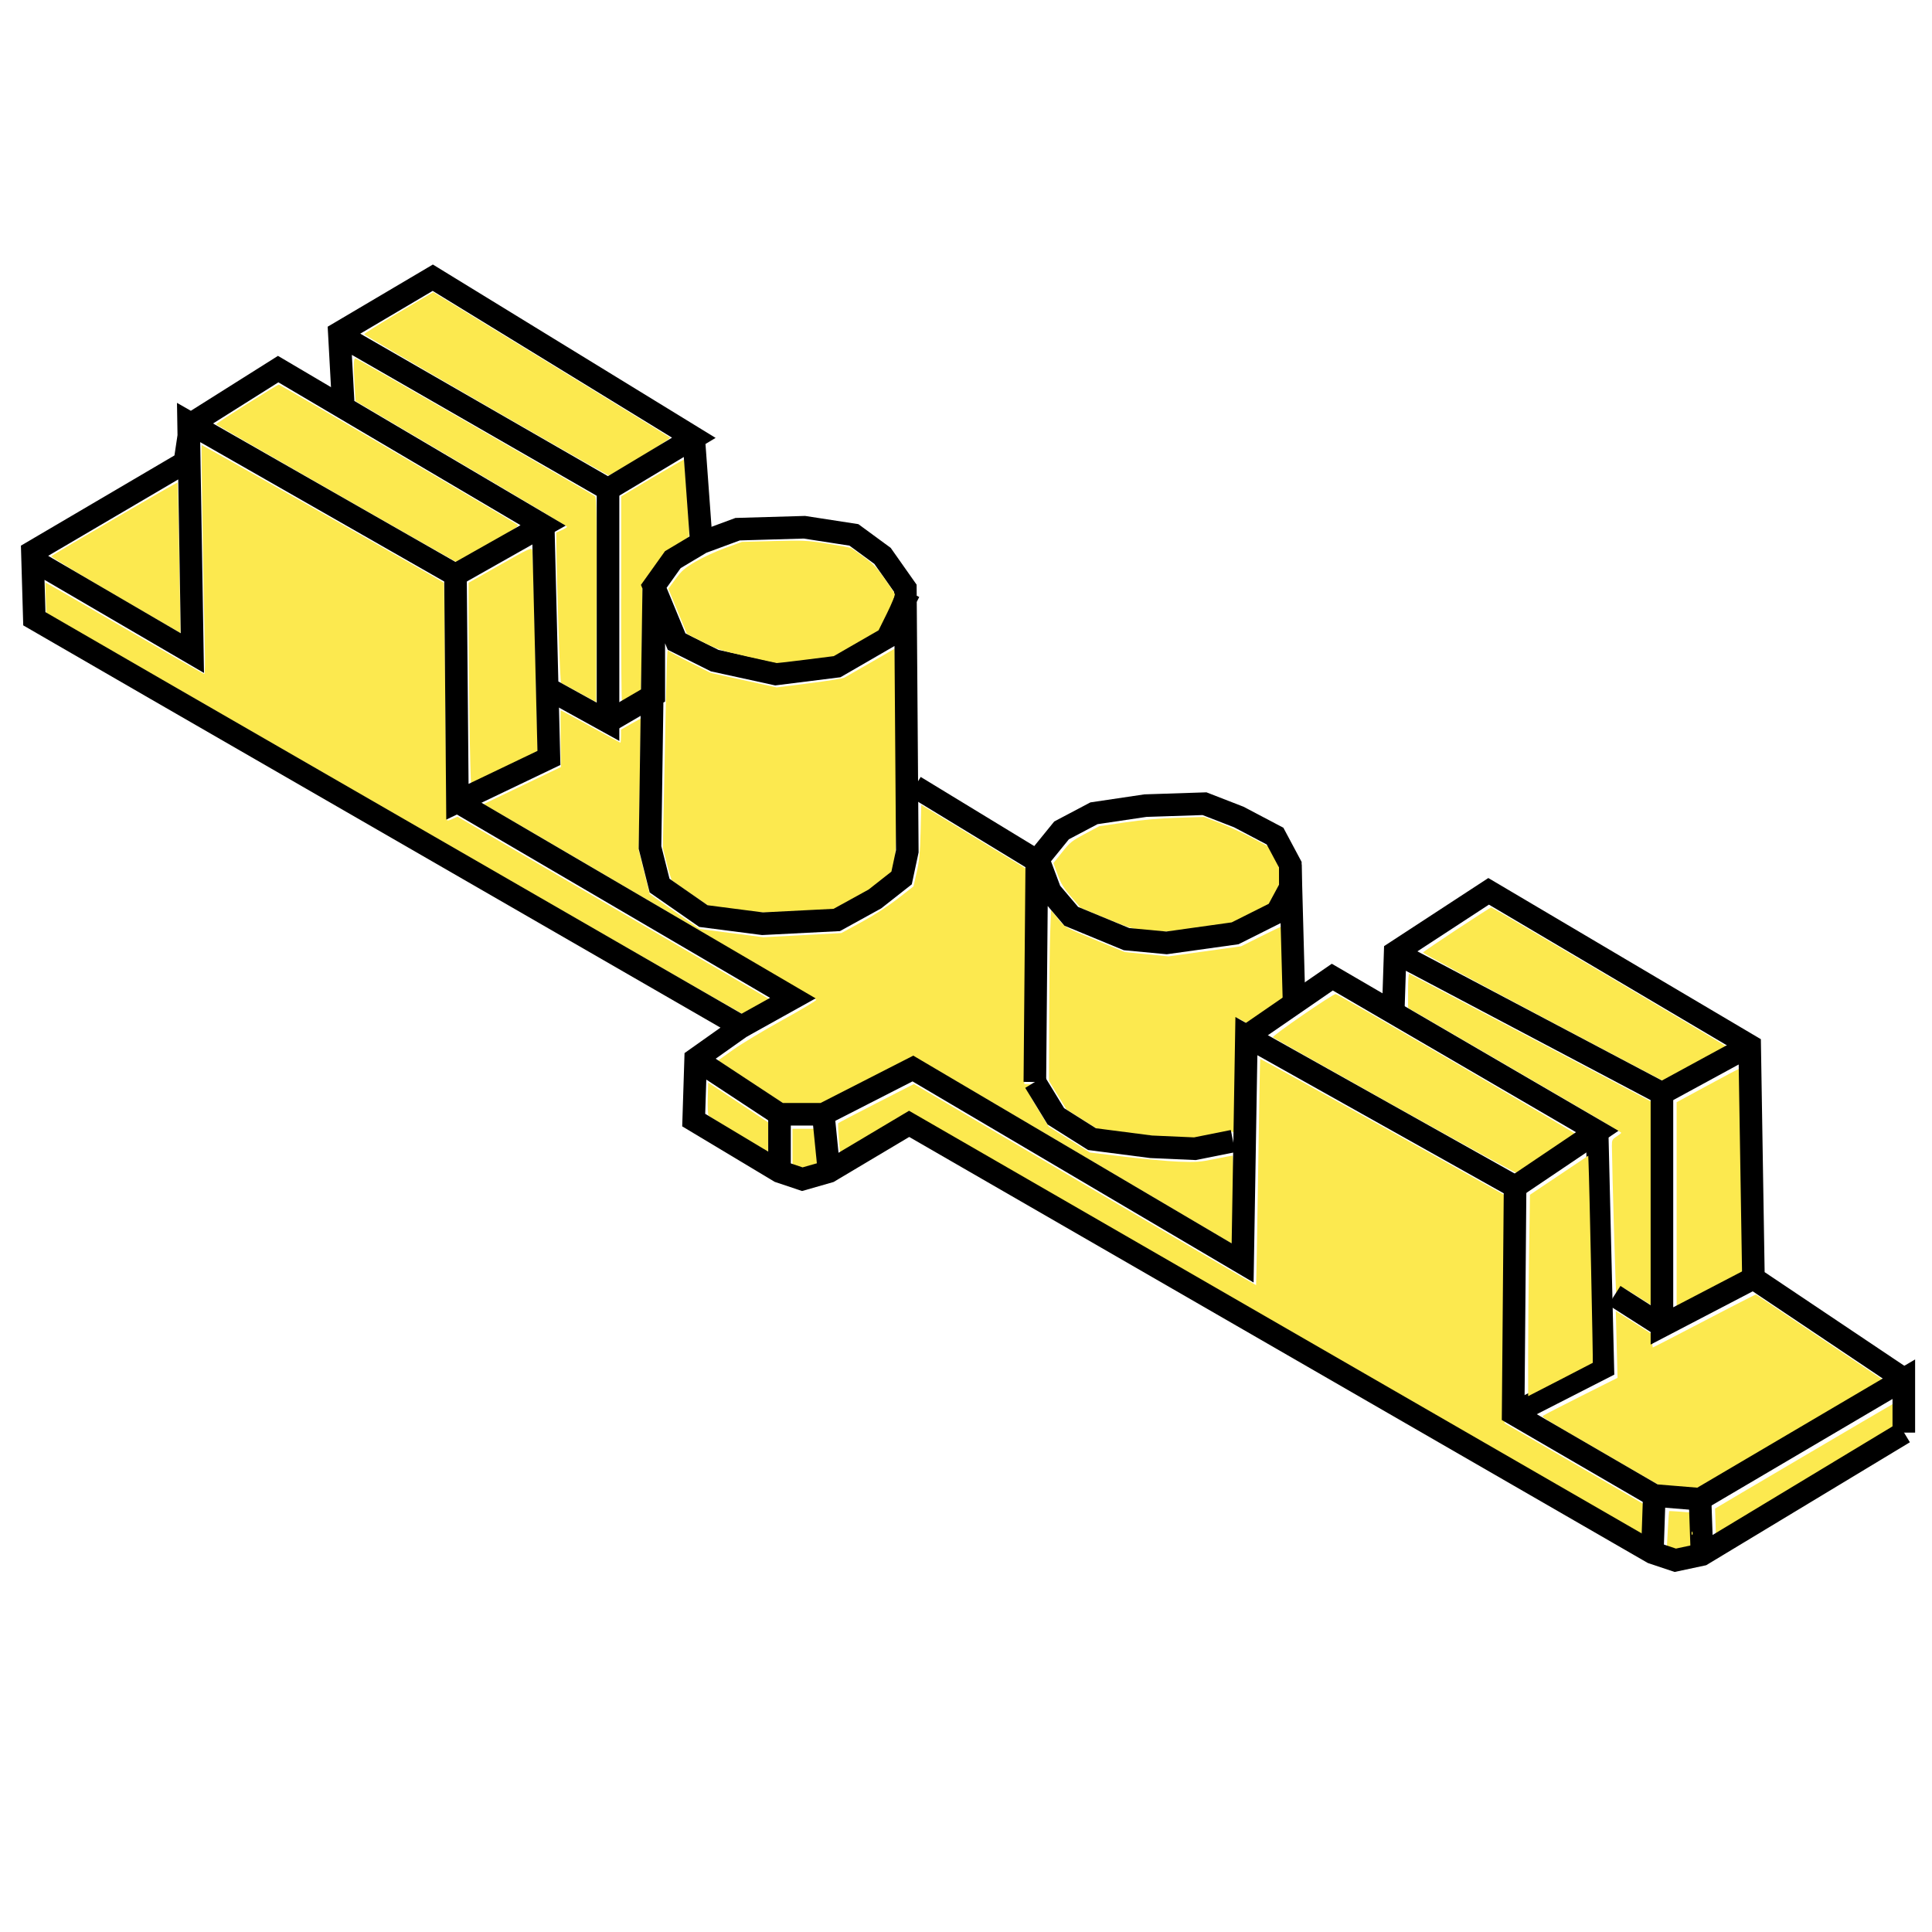 <?xml version="1.0" encoding="UTF-8" standalone="no"?>
<!-- Created with Inkscape (http://www.inkscape.org/) -->

<svg
   xmlns:dc="http://purl.org/dc/elements/1.1/"
   xmlns:cc="http://creativecommons.org/ns#"
   xmlns:rdf="http://www.w3.org/1999/02/22-rdf-syntax-ns#"
   xmlns:svg="http://www.w3.org/2000/svg"
   xmlns="http://www.w3.org/2000/svg"
   xmlns:sodipodi="http://sodipodi.sourceforge.net/DTD/sodipodi-0.dtd"
   xmlns:inkscape="http://www.inkscape.org/namespaces/inkscape"
   width="64"
   height="64"
   viewBox="0 0 16.933 16.933"
   version="1.1"
   id="svg8"
   sodipodi:docname="Double_Belt_Clamp_cmd.svg"
   inkscape:version="0.92.4 (5da689c313, 2019-01-14)">
  <defs
     id="defs2" />
  <sodipodi:namedview
     id="base"
     pagecolor="#ffffff"
     bordercolor="#666666"
     borderopacity="1.0"
     inkscape:pageopacity="0.0"
     inkscape:pageshadow="2"
     inkscape:zoom="22.4"
     inkscape:cx="26.50555"
     inkscape:cy="27.497354"
     inkscape:document-units="mm"
     inkscape:current-layer="layer1"
     showgrid="false"
     units="px"
     inkscape:window-width="3840"
     inkscape:window-height="2055"
     inkscape:window-x="-13"
     inkscape:window-y="-13"
     inkscape:window-maximized="1" />
  <g
     inkscape:label="Capa 1"
     inkscape:groupmode="layer"
     id="layer1"
     transform="translate(0,-280.067)">
    <path
       style="opacity:1;fill:#fce94f;fill-opacity:1;fill-rule:nonzero;stroke:none;stroke-width:0.748;stroke-miterlimit:4;stroke-dasharray:none;stroke-opacity:1"
       d="M 14.447,27.721 C 8.898,24.522 3.723,21.537 2.946,21.088 l -1.413,-0.816 -0.019,-0.498 c -0.011,-0.274 -0.016,-0.503 -0.013,-0.509 0.003,-0.006 1.176,0.672 2.606,1.507 1.43,0.834 2.62,1.517 2.645,1.517 0.029,0 0.035,-0.362 0.018,-1.038 -0.044,-1.761 -0.118,-6.516 -0.102,-6.533 0.012,-0.012 7.951,4.501 8.014,4.556 0.006,0.005 0.027,1.769 0.045,3.92 0.018,2.15 0.046,3.922 0.061,3.937 0.015,0.015 0.099,-0.006 0.185,-0.047 l 0.157,-0.075 4.793,2.804 c 2.636,1.542 4.961,2.903 5.166,3.024 l 0.373,0.22 -0.436,0.241 c -0.24,0.133 -0.448,0.241 -0.463,0.241 -0.015,0 -4.567,-2.618 -10.116,-5.817 z"
       id="path864"
       inkscape:connector-curvature="0"
       transform="matrix(0.265,0,0,0.265,0,280.067)" />
    <path
       style="opacity:1;fill:#fce94f;fill-opacity:1;fill-rule:nonzero;stroke:none;stroke-width:0.748;stroke-miterlimit:4;stroke-dasharray:none;stroke-opacity:1"
       d="M 11.11,16.319 C 8.931,15.074 7.148,14.044 7.148,14.031 c 0,-0.034 2.021,-1.309 2.076,-1.31 0.037,-3.8e-4 7.657,4.474 7.888,4.633 0.064,0.044 -0.082,0.141 -0.967,0.641 -0.574,0.324 -1.05,0.589 -1.058,0.589 -0.008,-3.5e-5 -1.798,-1.019 -3.977,-2.264 z"
       id="path866"
       inkscape:connector-curvature="0"
       transform="matrix(0.265,0,0,0.265,0,280.067)" />
    <path
       style="opacity:1;fill:#fce94f;fill-opacity:1;fill-rule:nonzero;stroke:none;stroke-width:0.748;stroke-miterlimit:4;stroke-dasharray:none;stroke-opacity:1"
       d="m 19.157,22.912 c -0.307,-0.17 -0.577,-0.315 -0.6,-0.324 -0.035,-0.013 -0.144,-3.267 -0.156,-4.635 l -0.003,-0.339 0.179,-0.081 c 0.098,-0.044 0.179,-0.094 0.179,-0.11 0,-0.016 -1.574,-0.958 -3.498,-2.093 l -3.498,-2.063 -0.029,-0.474 c -0.046,-0.758 -0.039,-0.965 0.033,-0.937 0.105,0.04 7.859,4.504 7.919,4.559 0.044,0.04 0.054,0.763 0.045,3.428 l -0.011,3.377 z"
       id="path868"
       inkscape:connector-curvature="0"
       transform="matrix(0.265,0,0,0.265,0,280.067)" />
    <path
       style="opacity:1;fill:#fce94f;fill-opacity:1;fill-rule:nonzero;stroke:none;stroke-width:0.748;stroke-miterlimit:4;stroke-dasharray:none;stroke-opacity:1"
       d="m 16.063,13.406 c -2.205,-1.272 -4.013,-2.329 -4.018,-2.35 -0.004,-0.021 0.508,-0.342 1.138,-0.715 l 1.146,-0.678 3.898,2.388 c 2.144,1.314 3.915,2.404 3.936,2.423 0.04,0.037 -1.948,1.253 -2.038,1.247 -0.029,-0.002 -1.857,-1.044 -4.063,-2.316 z"
       id="path870"
       inkscape:connector-curvature="0"
       transform="matrix(0.265,0,0,0.265,0,280.067)" />
    <path
       style="opacity:1;fill:#fce94f;fill-opacity:1;fill-rule:nonzero;stroke:none;stroke-width:0.748;stroke-miterlimit:4;stroke-dasharray:none;stroke-opacity:1"
       d="M 3.814,19.683 C 2.631,18.992 1.676,18.413 1.693,18.397 c 0.062,-0.06 4.167,-2.456 4.181,-2.441 0.011,0.012 0.104,4.953 0.094,4.977 -0.001,0.003 -0.971,-0.559 -2.154,-1.25 z"
       id="path872"
       inkscape:connector-curvature="0"
       transform="matrix(0.265,0,0,0.265,0,280.067)" />
    <path
       style="opacity:1;fill:#fce94f;fill-opacity:1;fill-rule:nonzero;stroke:none;stroke-width:0.748;stroke-miterlimit:4;stroke-dasharray:none;stroke-opacity:1"
       d="m 15.526,23.821 c -0.016,-1.146 -0.029,-2.637 -0.029,-3.315 l 2.27e-4,-1.232 1.038,-0.588 c 0.975,-0.553 1.039,-0.582 1.067,-0.491 0.016,0.053 0.052,1.152 0.079,2.441 0.027,1.289 0.063,2.766 0.078,3.282 l 0.028,0.938 -1.089,0.524 c -0.599,0.288 -1.101,0.524 -1.115,0.524 -0.014,-3e-6 -0.04,-0.937 -0.056,-2.083 z"
       id="path874"
       inkscape:connector-curvature="0"
       transform="matrix(0.265,0,0,0.265,0,280.067)" />
    <path
       style="opacity:1;fill:#fce94f;fill-opacity:1;fill-rule:nonzero;stroke:none;stroke-width:0.748;stroke-miterlimit:4;stroke-dasharray:none;stroke-opacity:1"
       d="m 20.543,19.8 0.001,-3.382 1.031,-0.615 c 0.567,-0.338 1.038,-0.609 1.046,-0.601 0.008,0.008 0.056,0.584 0.107,1.281 0.075,1.028 0.082,1.274 0.035,1.304 -0.032,0.021 -0.212,0.129 -0.401,0.241 -0.317,0.188 -0.374,0.246 -0.735,0.747 -0.313,0.434 -0.389,0.571 -0.38,0.678 0.006,0.074 -0.002,0.863 -0.018,1.753 l -0.03,1.619 -0.299,0.177 c -0.164,0.098 -0.313,0.177 -0.33,0.177 -0.017,0 -0.03,-1.522 -0.029,-3.382 z"
       id="path876"
       inkscape:connector-curvature="0"
       transform="matrix(0.265,0,0,0.265,0,280.067)" />
    <path
       style="opacity:1;fill:#fce94f;fill-opacity:1;fill-rule:nonzero;stroke:none;stroke-width:0.748;stroke-miterlimit:4;stroke-dasharray:none;stroke-opacity:1"
       d="m 24.215,30.075 -0.768,-0.104 -0.593,-0.411 c -0.326,-0.226 -0.61,-0.425 -0.63,-0.443 -0.02,-0.018 -0.096,-0.267 -0.169,-0.553 l -0.132,-0.521 0.049,-2.375 c 0.081,-3.931 0.089,-4.207 0.122,-4.155 0.017,0.028 0.343,0.206 0.724,0.397 l 0.692,0.347 1.087,0.239 1.087,0.239 1.073,-0.136 c 0.59,-0.075 1.115,-0.158 1.167,-0.186 0.052,-0.028 0.448,-0.254 0.88,-0.504 l 0.785,-0.454 0.029,1.942 c 0.051,3.389 0.04,4.772 -0.043,5.14 l -0.073,0.322 -0.377,0.298 c -0.207,0.164 -0.641,0.441 -0.965,0.616 l -0.589,0.318 -1.004,0.049 c -1.277,0.063 -1.424,0.059 -2.353,-0.067 z"
       id="path880"
       inkscape:connector-curvature="0"
       transform="matrix(0.265,0,0,0.265,0,280.067)" />
    <path
       style="opacity:1;fill:#fce94f;fill-opacity:1;fill-rule:nonzero;stroke:none;stroke-width:0.748;stroke-miterlimit:4;stroke-dasharray:none;stroke-opacity:1"
       d="m 35.586,38.088 c -2.836,-1.673 -5.2,-3.062 -5.253,-3.087 -0.082,-0.038 -0.333,0.076 -1.636,0.741 l -1.54,0.787 h -0.599 -0.599 l -1.104,-0.728 -1.104,-0.728 0.504,-0.359 c 0.277,-0.198 1.01,-0.639 1.629,-0.98 0.619,-0.341 1.12,-0.641 1.112,-0.665 -0.01,-0.033 -7.953,-4.71 -10.638,-6.263 l -0.364,-0.211 1.279,-0.613 1.279,-0.613 -0.011,-0.939 c -0.006,-0.516 -0.004,-0.939 0.005,-0.939 0.009,0 0.452,0.241 0.984,0.536 0.533,0.295 0.978,0.536 0.988,0.536 0.011,0 0.02,-0.097 0.02,-0.215 v -0.215 l 0.322,-0.185 c 0.177,-0.102 0.325,-0.181 0.329,-0.176 0.004,0.005 -0.009,0.984 -0.028,2.175 l -0.035,2.165 0.181,0.728 0.181,0.728 0.429,0.303 c 0.236,0.166 0.61,0.427 0.831,0.579 l 0.402,0.276 1.049,0.136 1.049,0.136 1.289,-0.069 1.289,-0.069 0.675,-0.368 c 0.419,-0.229 0.871,-0.521 1.193,-0.772 l 0.518,-0.404 0.107,-0.469 c 0.086,-0.378 0.111,-0.64 0.129,-1.348 l 0.022,-0.879 1.736,1.057 1.736,1.057 -0.032,3.56 -0.032,3.56 0.148,0.001 c 0.138,0.001 0.143,0.006 0.064,0.065 -0.046,0.035 -0.104,0.07 -0.128,0.078 -0.024,0.008 0.129,0.296 0.339,0.639 l 0.383,0.625 0.683,0.428 0.683,0.428 1.138,0.138 c 0.626,0.076 1.43,0.149 1.786,0.164 0.58,0.023 0.705,0.014 1.2,-0.087 0.304,-0.062 0.57,-0.113 0.592,-0.113 0.044,0 0.045,2.312 6.07e-4,2.669 l -0.029,0.236 z"
       id="path882"
       inkscape:connector-curvature="0"
       transform="matrix(0.265,0,0,0.265,0,280.067)" />
    <path
       style="opacity:1;fill:#fce94f;fill-opacity:1;fill-rule:nonzero;stroke:none;stroke-width:0.748;stroke-miterlimit:4;stroke-dasharray:none;stroke-opacity:1"
       d="m 24.431,37.513 c -0.525,-0.316 -0.972,-0.593 -0.995,-0.616 -0.022,-0.022 -0.035,-0.278 -0.028,-0.567 l 0.013,-0.527 0.993,0.659 0.993,0.659 v 0.485 c 0,0.267 -0.005,0.484 -0.011,0.483 -0.006,-9.86e-4 -0.44,-0.261 -0.965,-0.577 z"
       id="path884"
       inkscape:connector-curvature="0"
       transform="matrix(0.265,0,0,0.265,0,280.067)" />
    <path
       style="opacity:1;fill:#fce94f;fill-opacity:1;fill-rule:nonzero;stroke:none;stroke-width:0.748;stroke-miterlimit:4;stroke-dasharray:none;stroke-opacity:1"
       d="m 26.356,38.572 -0.145,-0.047 v -0.596 -0.596 h 0.351 0.351 l 0.027,0.234 c 0.015,0.129 0.04,0.396 0.056,0.594 l 0.029,0.36 -0.178,0.053 c -0.207,0.062 -0.292,0.062 -0.492,-0.002 z"
       id="path886"
       inkscape:connector-curvature="0"
       transform="matrix(0.265,0,0,0.265,0,280.067)" />
    <path
       style="opacity:1;fill:#fce94f;fill-opacity:1;fill-rule:nonzero;stroke:none;stroke-width:0.748;stroke-miterlimit:4;stroke-dasharray:none;stroke-opacity:1"
       d="m 42.26,43.781 c -6.654,-3.841 -12.12,-6.984 -12.146,-6.984 -0.026,-9.7e-5 -0.555,0.303 -1.176,0.673 -0.621,0.37 -1.134,0.667 -1.141,0.658 -0.029,-0.034 -0.097,-0.955 -0.073,-0.981 0.015,-0.016 0.584,-0.314 1.265,-0.662 l 1.238,-0.633 5.652,3.333 c 3.109,1.833 5.658,3.326 5.664,3.318 0.006,-0.008 0.037,-1.692 0.068,-3.742 0.031,-2.05 0.062,-3.734 0.068,-3.741 0.006,-0.007 1.835,1.007 4.062,2.254 l 4.051,2.268 -0.016,3.764 -0.016,3.764 2.31,1.343 2.31,1.343 v 0.507 c 0,0.279 -0.005,0.505 -0.011,0.504 -0.006,-0.002 -5.455,-3.145 -12.109,-6.986 z"
       id="path890"
       inkscape:connector-curvature="0"
       transform="matrix(0.265,0,0,0.265,0,280.067)" />
    <path
       style="opacity:1;fill:#fce94f;fill-opacity:1;fill-rule:nonzero;stroke:none;stroke-width:0.748;stroke-miterlimit:4;stroke-dasharray:none;stroke-opacity:1"
       d="m 38.599,37.616 c -0.147,-0.007 -0.719,-0.068 -1.271,-0.135 l -1.003,-0.122 -0.526,-0.332 -0.526,-0.332 -0.29,-0.472 -0.29,-0.472 0.006,-2.033 c 0.003,-1.118 0.018,-2.389 0.033,-2.825 l 0.028,-0.792 0.218,0.269 c 0.255,0.315 0.202,0.286 1.338,0.754 l 0.886,0.365 0.722,0.071 0.722,0.071 1.201,-0.167 1.201,-0.167 0.667,-0.334 c 0.367,-0.184 0.672,-0.328 0.679,-0.32 0.007,0.008 0.02,0.553 0.029,1.212 l 0.016,1.199 -0.588,0.403 -0.588,0.403 -0.162,-0.1 c -0.089,-0.055 -0.169,-0.093 -0.178,-0.084 -0.009,0.009 -0.032,0.9 -0.052,1.981 -0.02,1.08 -0.043,1.919 -0.052,1.864 -0.02,-0.124 -0.013,-0.125 -0.679,0.011 -0.529,0.108 -0.748,0.119 -1.54,0.082 z"
       id="path892"
       inkscape:connector-curvature="0"
       transform="matrix(0.265,0,0,0.265,0,280.067)" />
    <path
       style="opacity:1;fill:#fce94f;fill-opacity:1;fill-rule:nonzero;stroke:none;stroke-width:0.748;stroke-miterlimit:4;stroke-dasharray:none;stroke-opacity:1"
       d="m 37.803,30.76 c -0.338,-0.036 -0.514,-0.092 -1.228,-0.388 l -0.833,-0.346 -0.312,-0.363 C 35.176,29.37 35.091,29.23 34.979,28.923 l -0.138,-0.378 0.285,-0.357 c 0.26,-0.327 0.325,-0.379 0.759,-0.61 l 0.474,-0.253 0.853,-0.125 c 0.583,-0.086 1.13,-0.134 1.731,-0.153 l 0.878,-0.028 0.523,0.202 c 0.287,0.111 0.766,0.332 1.064,0.49 l 0.541,0.288 0.19,0.353 c 0.172,0.321 0.19,0.383 0.19,0.67 0,0.28 -0.019,0.351 -0.162,0.611 l -0.162,0.294 -0.608,0.305 -0.608,0.305 -1.004,0.14 c -1.04,0.145 -1.312,0.156 -1.98,0.084 z"
       id="path894"
       inkscape:connector-curvature="0"
       transform="matrix(0.265,0,0,0.265,0,280.067)" />
    <path
       style="opacity:1;fill:#fce94f;fill-opacity:1;fill-rule:nonzero;stroke:none;stroke-width:0.748;stroke-miterlimit:4;stroke-dasharray:none;stroke-opacity:1"
       d="m 46.147,36.592 c -2.208,-1.237 -4.03,-2.265 -4.048,-2.284 -0.043,-0.044 1.998,-1.45 2.079,-1.432 0.107,0.024 7.961,4.611 7.944,4.639 -0.013,0.023 -1.788,1.228 -1.915,1.3 -0.025,0.014 -1.852,-0.987 -4.06,-2.224 z"
       id="path896"
       inkscape:connector-curvature="0"
       transform="matrix(0.265,0,0,0.265,0,280.067)" />
    <path
       style="opacity:1;fill:#fce94f;fill-opacity:1;fill-rule:nonzero;stroke:none;stroke-width:0.748;stroke-miterlimit:4;stroke-dasharray:none;stroke-opacity:1"
       d="m 51.04,33.654 c -2.193,-1.161 -3.983,-2.129 -3.977,-2.151 0.01,-0.038 2.21,-1.491 2.258,-1.491 0.033,0 7.829,4.611 7.816,4.623 -0.026,0.022 -2.087,1.136 -2.098,1.134 -0.006,-0.002 -1.806,-0.953 -4,-2.114 z"
       id="path898"
       inkscape:connector-curvature="0"
       transform="matrix(0.265,0,0,0.265,0,280.067)" />
    <path
       style="opacity:1;fill:#fce94f;fill-opacity:1;fill-rule:nonzero;stroke:none;stroke-width:0.748;stroke-miterlimit:4;stroke-dasharray:none;stroke-opacity:1"
       d="m 54.18,42.891 c -0.246,-0.159 -0.467,-0.289 -0.493,-0.29 -0.025,-5.8e-4 -0.083,0.061 -0.127,0.136 -0.045,0.075 -0.091,0.127 -0.103,0.114 -0.018,-0.018 -0.139,-4.136 -0.146,-4.95 -0.002,-0.193 0.012,-0.22 0.154,-0.312 0.086,-0.055 0.156,-0.112 0.156,-0.126 3.12e-4,-0.014 -1.586,-0.948 -3.525,-2.076 l -3.525,-2.051 -0.001,-0.573 c -7.54e-4,-0.315 0.015,-0.566 0.036,-0.558 0.02,0.008 1.838,0.968 4.04,2.132 l 4.003,2.117 v 3.363 c 0,1.85 -0.005,3.362 -0.011,3.362 -0.006,-3.12e-4 -0.212,-0.13 -0.458,-0.289 z"
       id="path900"
       inkscape:connector-curvature="0"
       transform="matrix(0.265,0,0,0.265,0,280.067)" />
    <path
       style="opacity:1;fill:#fce94f;fill-opacity:1;fill-rule:nonzero;stroke:none;stroke-width:0.748;stroke-miterlimit:4;stroke-dasharray:none;stroke-opacity:1"
       d="m 55.452,39.866 v -3.412 l 1.044,-0.565 c 0.574,-0.311 1.053,-0.565 1.064,-0.565 0.012,0 0.034,1.009 0.05,2.243 0.016,1.234 0.042,2.758 0.058,3.386 l 0.029,1.143 -0.754,0.392 c -0.415,0.216 -0.92,0.482 -1.123,0.591 l -0.368,0.198 z"
       id="path902"
       inkscape:connector-curvature="0"
       transform="matrix(0.265,0,0,0.265,0,280.067)" />
    <path
       style="opacity:1;fill:#fce94f;fill-opacity:1;fill-rule:nonzero;stroke:none;stroke-width:0.748;stroke-miterlimit:4;stroke-dasharray:none;stroke-opacity:1"
       d="m 55.385,49.201 -0.446,-0.042 -1.451,-0.841 c -2.719,-1.576 -2.511,-1.447 -2.426,-1.509 0.042,-0.031 0.607,-0.322 1.256,-0.648 l 1.18,-0.592 -0.029,-1.103 -0.029,-1.104 0.604,0.385 0.604,0.385 v 0.217 c 0,0.119 0.008,0.217 0.017,0.217 0.01,0 0.668,-0.339 1.462,-0.754 0.795,-0.415 1.557,-0.809 1.694,-0.876 l 0.25,-0.123 2.127,1.429 2.127,1.429 -3.024,1.78 c -3.402,2.003 -3.028,1.836 -3.917,1.751 z"
       id="path906"
       inkscape:connector-curvature="0"
       transform="matrix(0.265,0,0,0.265,0,280.067)" />
    <path
       style="opacity:1;fill:#fce94f;fill-opacity:1;fill-rule:nonzero;stroke:none;stroke-width:0.748;stroke-miterlimit:4;stroke-dasharray:none;stroke-opacity:1"
       d="m 56.738,50.354 c -0.009,-0.25 -0.016,-0.457 -0.015,-0.46 0.003,-0.008 5.74,-3.384 5.861,-3.448 l 0.1,-0.053 v 0.42 0.42 l -0.815,0.49 c -0.448,0.269 -1.782,1.074 -2.965,1.788 l -2.15,1.298 z"
       id="path910"
       inkscape:connector-curvature="0"
       transform="matrix(0.265,0,0,0.265,0,280.067)" />
    <path
       style="opacity:1;fill:#fce94f;fill-opacity:1;fill-rule:nonzero;stroke:none;stroke-width:0.748;stroke-miterlimit:4;stroke-dasharray:none;stroke-opacity:1"
       d="m 55.28,51.205 -0.15,-0.048 0.032,-0.584 c 0.018,-0.321 0.036,-0.588 0.041,-0.594 0.005,-0.006 0.174,0.002 0.374,0.018 l 0.365,0.028 v 0.434 c 0,0.239 0.012,0.495 0.027,0.57 0.026,0.128 0.016,0.139 -0.145,0.184 -0.207,0.057 -0.345,0.055 -0.545,-0.009 z"
       id="path912"
       inkscape:connector-curvature="0"
       transform="matrix(0.265,0,0,0.265,0,280.067)" />
    <path
       style="fill:none;stroke:#000000;stroke-width:0.198;stroke-linecap:butt;stroke-linejoin:miter;stroke-opacity:1;stroke-miterlimit:4;stroke-dasharray:none"
       d="m 16.688,292.623 -1.771,1.069 -0.234,0.05 -0.2,-0.067 -6.515,-3.758 -0.702,0.418 -0.234,0.067 -0.2,-0.067 -0.752,-0.451 0.017,-0.535 0.401,-0.284 -5.128,-2.957 -1.069,-0.618 -0.017,-0.585 1.336,-0.785 0.05,-0.334 0.768,-0.484 2.322,1.37 -0.768,0.434 -2.339,-1.336 0.033,2.021 -1.403,-0.819"
       id="path1384"
       inkscape:connector-curvature="0" />
    <path
       style="fill:none;stroke:#000000;stroke-width:0.198;stroke-linecap:butt;stroke-linejoin:miter;stroke-opacity:1;stroke-miterlimit:4;stroke-dasharray:none"
       d="m 3.992,285.106 0.017,1.988 0.802,-0.384 -0.05,-2.038"
       id="path1386"
       inkscape:connector-curvature="0" />
    <path
       style="fill:none;stroke:#000000;stroke-width:0.198;stroke-linecap:butt;stroke-linejoin:miter;stroke-opacity:1;stroke-miterlimit:4;stroke-dasharray:none"
       d="m 4.009,287.094 2.94,1.721 -0.451,0.251"
       id="path1388"
       inkscape:connector-curvature="0" />
    <path
       style="fill:none;stroke:#000000;stroke-width:0.198;stroke-linecap:butt;stroke-linejoin:miter;stroke-opacity:1;stroke-miterlimit:4;stroke-dasharray:none"
       d="m 6.097,289.349 0.735,0.484 h 0.384 l 0.785,-0.401 2.89,1.704 0.033,-1.988 2.355,1.32 -0.017,1.988 1.236,0.718 0.401,0.033 1.787,-1.052 -10e-7,0.468"
       id="path1390"
       inkscape:connector-curvature="0" />
    <path
       style="fill:none;stroke:#000000;stroke-width:0.198;stroke-linecap:butt;stroke-linejoin:miter;stroke-opacity:1;stroke-miterlimit:4;stroke-dasharray:none"
       d="m 14.9,293.208 0.017,0.484"
       id="path1392"
       inkscape:connector-curvature="0" />
    <path
       style="fill:none;stroke:#000000;stroke-width:0.198;stroke-linecap:butt;stroke-linejoin:miter;stroke-opacity:1;stroke-miterlimit:4;stroke-dasharray:none"
       d="m 14.499,293.175 -0.017,0.501"
       id="path1394"
       inkscape:connector-curvature="0" />
    <path
       style="fill:none;stroke:#000000;stroke-width:0.198;stroke-linecap:butt;stroke-linejoin:miter;stroke-opacity:1;stroke-miterlimit:4;stroke-dasharray:none"
       d="m 6.832,289.834 v 0.501"
       id="path1396"
       inkscape:connector-curvature="0" />
    <path
       style="fill:none;stroke:#000000;stroke-width:0.198;stroke-linecap:butt;stroke-linejoin:miter;stroke-opacity:1;stroke-miterlimit:4;stroke-dasharray:none"
       d="m 7.216,289.834 0.05,0.501"
       id="path1398"
       inkscape:connector-curvature="0" />
    <path
       style="fill:none;stroke:#000000;stroke-width:0.198;stroke-linecap:butt;stroke-linejoin:miter;stroke-opacity:1;stroke-miterlimit:4;stroke-dasharray:none"
       d="m 3.007,283.586 -0.033,-0.601 0.819,-0.484 2.288,1.403 -0.752,0.451 -2.322,-1.336"
       id="path1400"
       inkscape:connector-curvature="0" />
    <path
       style="fill:none;stroke:#000000;stroke-width:0.198;stroke-linecap:butt;stroke-linejoin:miter;stroke-opacity:1;stroke-miterlimit:4;stroke-dasharray:none"
       d="m 5.329,284.355 5e-7,2.038 -0.484,-0.267"
       id="path1402"
       inkscape:connector-curvature="0" />
    <path
       style="fill:none;stroke:#000000;stroke-width:0.198;stroke-linecap:butt;stroke-linejoin:miter;stroke-opacity:1;stroke-miterlimit:4;stroke-dasharray:none"
       d="m 5.329,286.393 0.401,-0.234 v -0.952 l -0.033,2.288 0.084,0.334 0.384,0.267 0.518,0.067 0.651,-0.033 0.334,-0.184 0.234,-0.184 0.05,-0.234 -0.017,-2.305 -0.2,-0.284 -0.251,-0.184 -0.434,-0.067 -0.585,0.017 -0.317,0.117 -0.251,0.15 -0.167,0.234 0.2,0.484 0.334,0.167 0.535,0.117 0.535,-0.067 0.434,-0.251 0.2,-0.401"
       id="path1404"
       inkscape:connector-curvature="0" />
    <path
       style="fill:none;stroke:#000000;stroke-width:0.198;stroke-linecap:butt;stroke-linejoin:miter;stroke-opacity:1;stroke-miterlimit:4;stroke-dasharray:none"
       d="m 9.07,289.55 0.017,-1.938 0.217,-0.267 0.284,-0.15 0.451,-0.067 0.518,-0.017 0.301,0.117 0.317,0.167 0.134,0.251 v 0.2 l -0.117,0.217 -0.367,0.184 -0.601,0.084 -0.351,-0.033 -0.484,-0.2 -0.184,-0.217 -0.1,-0.267"
       id="path1406"
       inkscape:connector-curvature="0" />
    <path
       style="fill:none;stroke:#000000;stroke-width:0.198;stroke-linecap:butt;stroke-linejoin:miter;stroke-opacity:1;stroke-miterlimit:4;stroke-dasharray:none"
       d="m 9.07,289.55 v 0 l 0.184,0.301 0.317,0.2 0.518,0.067 0.384,0.017 0.334,-0.067"
       id="path1408"
       inkscape:connector-curvature="0" />
    <path
       style="fill:none;stroke:#000000;stroke-width:0.198;stroke-linecap:butt;stroke-linejoin:miter;stroke-opacity:1;stroke-miterlimit:4;stroke-dasharray:none"
       d="m 11.309,287.646 0.033,1.219"
       id="path1410"
       inkscape:connector-curvature="0" />
    <path
       style="fill:none;stroke:#000000;stroke-width:0.198;stroke-linecap:butt;stroke-linejoin:miter;stroke-opacity:1;stroke-miterlimit:4;stroke-dasharray:none"
       d="m 10.925,289.149 0.752,-0.518 2.322,1.353 -0.718,0.484"
       id="path1412"
       inkscape:connector-curvature="0" />
    <path
       style="fill:none;stroke:#000000;stroke-width:0.198;stroke-linecap:butt;stroke-linejoin:miter;stroke-opacity:1;stroke-miterlimit:4;stroke-dasharray:none"
       d="m 13.998,289.984 0.05,2.071 -0.785,0.401"
       id="path1414"
       inkscape:connector-curvature="0" />
    <path
       style="fill:none;stroke:#000000;stroke-width:0.198;stroke-linecap:butt;stroke-linejoin:miter;stroke-opacity:1;stroke-miterlimit:4;stroke-dasharray:none"
       d="m 12.211,288.932 0.017,-0.518 0.819,-0.535 2.288,1.353 0.033,2.038 1.32,0.885"
       id="path1416"
       inkscape:connector-curvature="0" />
    <path
       style="fill:none;stroke:#000000;stroke-width:0.198;stroke-linecap:butt;stroke-linejoin:miter;stroke-opacity:1;stroke-miterlimit:4;stroke-dasharray:none"
       d="m 15.368,291.27 -0.802,0.418 v -2.038 l 0.768,-0.418"
       id="path1418"
       inkscape:connector-curvature="0" />
    <path
       style="fill:none;stroke:#000000;stroke-width:0.198;stroke-linecap:butt;stroke-linejoin:miter;stroke-opacity:1;stroke-miterlimit:4;stroke-dasharray:none"
       d="m 12.228,288.414 2.339,1.236"
       id="path1420"
       inkscape:connector-curvature="0" />
    <path
       style="fill:none;stroke:#000000;stroke-width:0.198;stroke-linecap:butt;stroke-linejoin:miter;stroke-opacity:1;stroke-miterlimit:4;stroke-dasharray:none"
       d="m 14.149,291.421 0.418,0.267"
       id="path1422"
       inkscape:connector-curvature="0" />
    <path
       style="fill:none;stroke:#000000;stroke-width:0.198;stroke-linecap:butt;stroke-linejoin:miter;stroke-opacity:1;stroke-miterlimit:4;stroke-dasharray:none"
       d="m 8.018,286.961 1.069,0.651"
       id="path1424"
       inkscape:connector-curvature="0" />
    <path
       style="fill:none;stroke:#000000;stroke-width:0.198;stroke-linecap:butt;stroke-linejoin:miter;stroke-opacity:1;stroke-miterlimit:4;stroke-dasharray:none"
       d="m 6.08,283.904 0.067,0.919"
       id="path1426"
       inkscape:connector-curvature="0" />
    <path
       style="fill:#fce94f;fill-opacity:1;stroke-width:0.748;stroke-linecap:round;stroke-linejoin:miter;stroke-miterlimit:4;stroke-dasharray:none;paint-order:markers fill stroke"
       d="m 26.263,36.401 c 0.17,-0.004 0.441,-0.004 0.603,2.2e-5 0.162,0.004 0.023,0.007 -0.308,0.007 -0.331,-1.2e-5 -0.464,-0.003 -0.294,-0.007 z"
       id="path2041"
       inkscape:connector-curvature="0"
       transform="matrix(0.265,0,0,0.265,0,280.067)" />
    <path
       style="opacity:1;fill:#fce94f;fill-opacity:1;fill-rule:nonzero;stroke:none;stroke-width:0.748;stroke-miterlimit:4;stroke-dasharray:none;stroke-opacity:1"
       d="m 24.715,21.713 c -0.86,-0.194 -0.981,-0.233 -1.465,-0.478 l -0.528,-0.267 -0.309,-0.748 -0.309,-0.748 0.239,-0.323 c 0.204,-0.276 0.301,-0.36 0.659,-0.572 0.231,-0.137 0.671,-0.34 0.978,-0.451 l 0.558,-0.203 1.049,-0.029 c 0.989,-0.027 1.091,-0.022 1.782,0.087 0.403,0.064 0.757,0.13 0.786,0.147 0.029,0.017 0.218,0.152 0.42,0.298 0.299,0.217 0.426,0.349 0.681,0.711 0.172,0.244 0.324,0.474 0.338,0.509 0.014,0.036 -0.102,0.321 -0.256,0.633 l -0.281,0.568 -0.741,0.427 -0.741,0.427 -0.92,0.116 c -0.506,0.064 -0.938,0.114 -0.96,0.112 -0.022,-0.002 -0.461,-0.099 -0.977,-0.215 z"
       id="path878"
       inkscape:connector-curvature="0"
       transform="matrix(0.265,0,0,0.265,0,280.067)" />
    <path
       style="opacity:1;fill:#fce94f;fill-opacity:1;fill-rule:nonzero;stroke:none;stroke-width:0.748;stroke-miterlimit:4;stroke-dasharray:none;stroke-opacity:1"
       d="m 50.541,44.824 c 3e-5,-0.744 0.013,-2.243 0.03,-3.331 l 0.03,-1.978 0.964,-0.646 0.964,-0.646 0.009,0.213 c 0.028,0.635 0.155,6.626 0.141,6.637 -0.009,0.007 -0.494,0.258 -1.077,0.558 l -1.06,0.545 z"
       id="path904"
       inkscape:connector-curvature="0"
       transform="matrix(0.265,0,0,0.265,0,280.067)" />
    <path
       style="opacity:1;fill:#fce94f;fill-opacity:1;fill-rule:nonzero;stroke:none;stroke-width:0.748;stroke-miterlimit:4;stroke-dasharray:none;stroke-opacity:1"
       d="m 55.947,50.7 c 0.002,-0.052 0.013,-0.063 0.027,-0.027 0.013,0.032 0.011,0.071 -0.004,0.086 -0.015,0.015 -0.025,-0.012 -0.023,-0.059 z"
       id="path908"
       inkscape:connector-curvature="0"
       transform="matrix(0.265,0,0,0.265,0,280.067)" />
  </g>
</svg>

